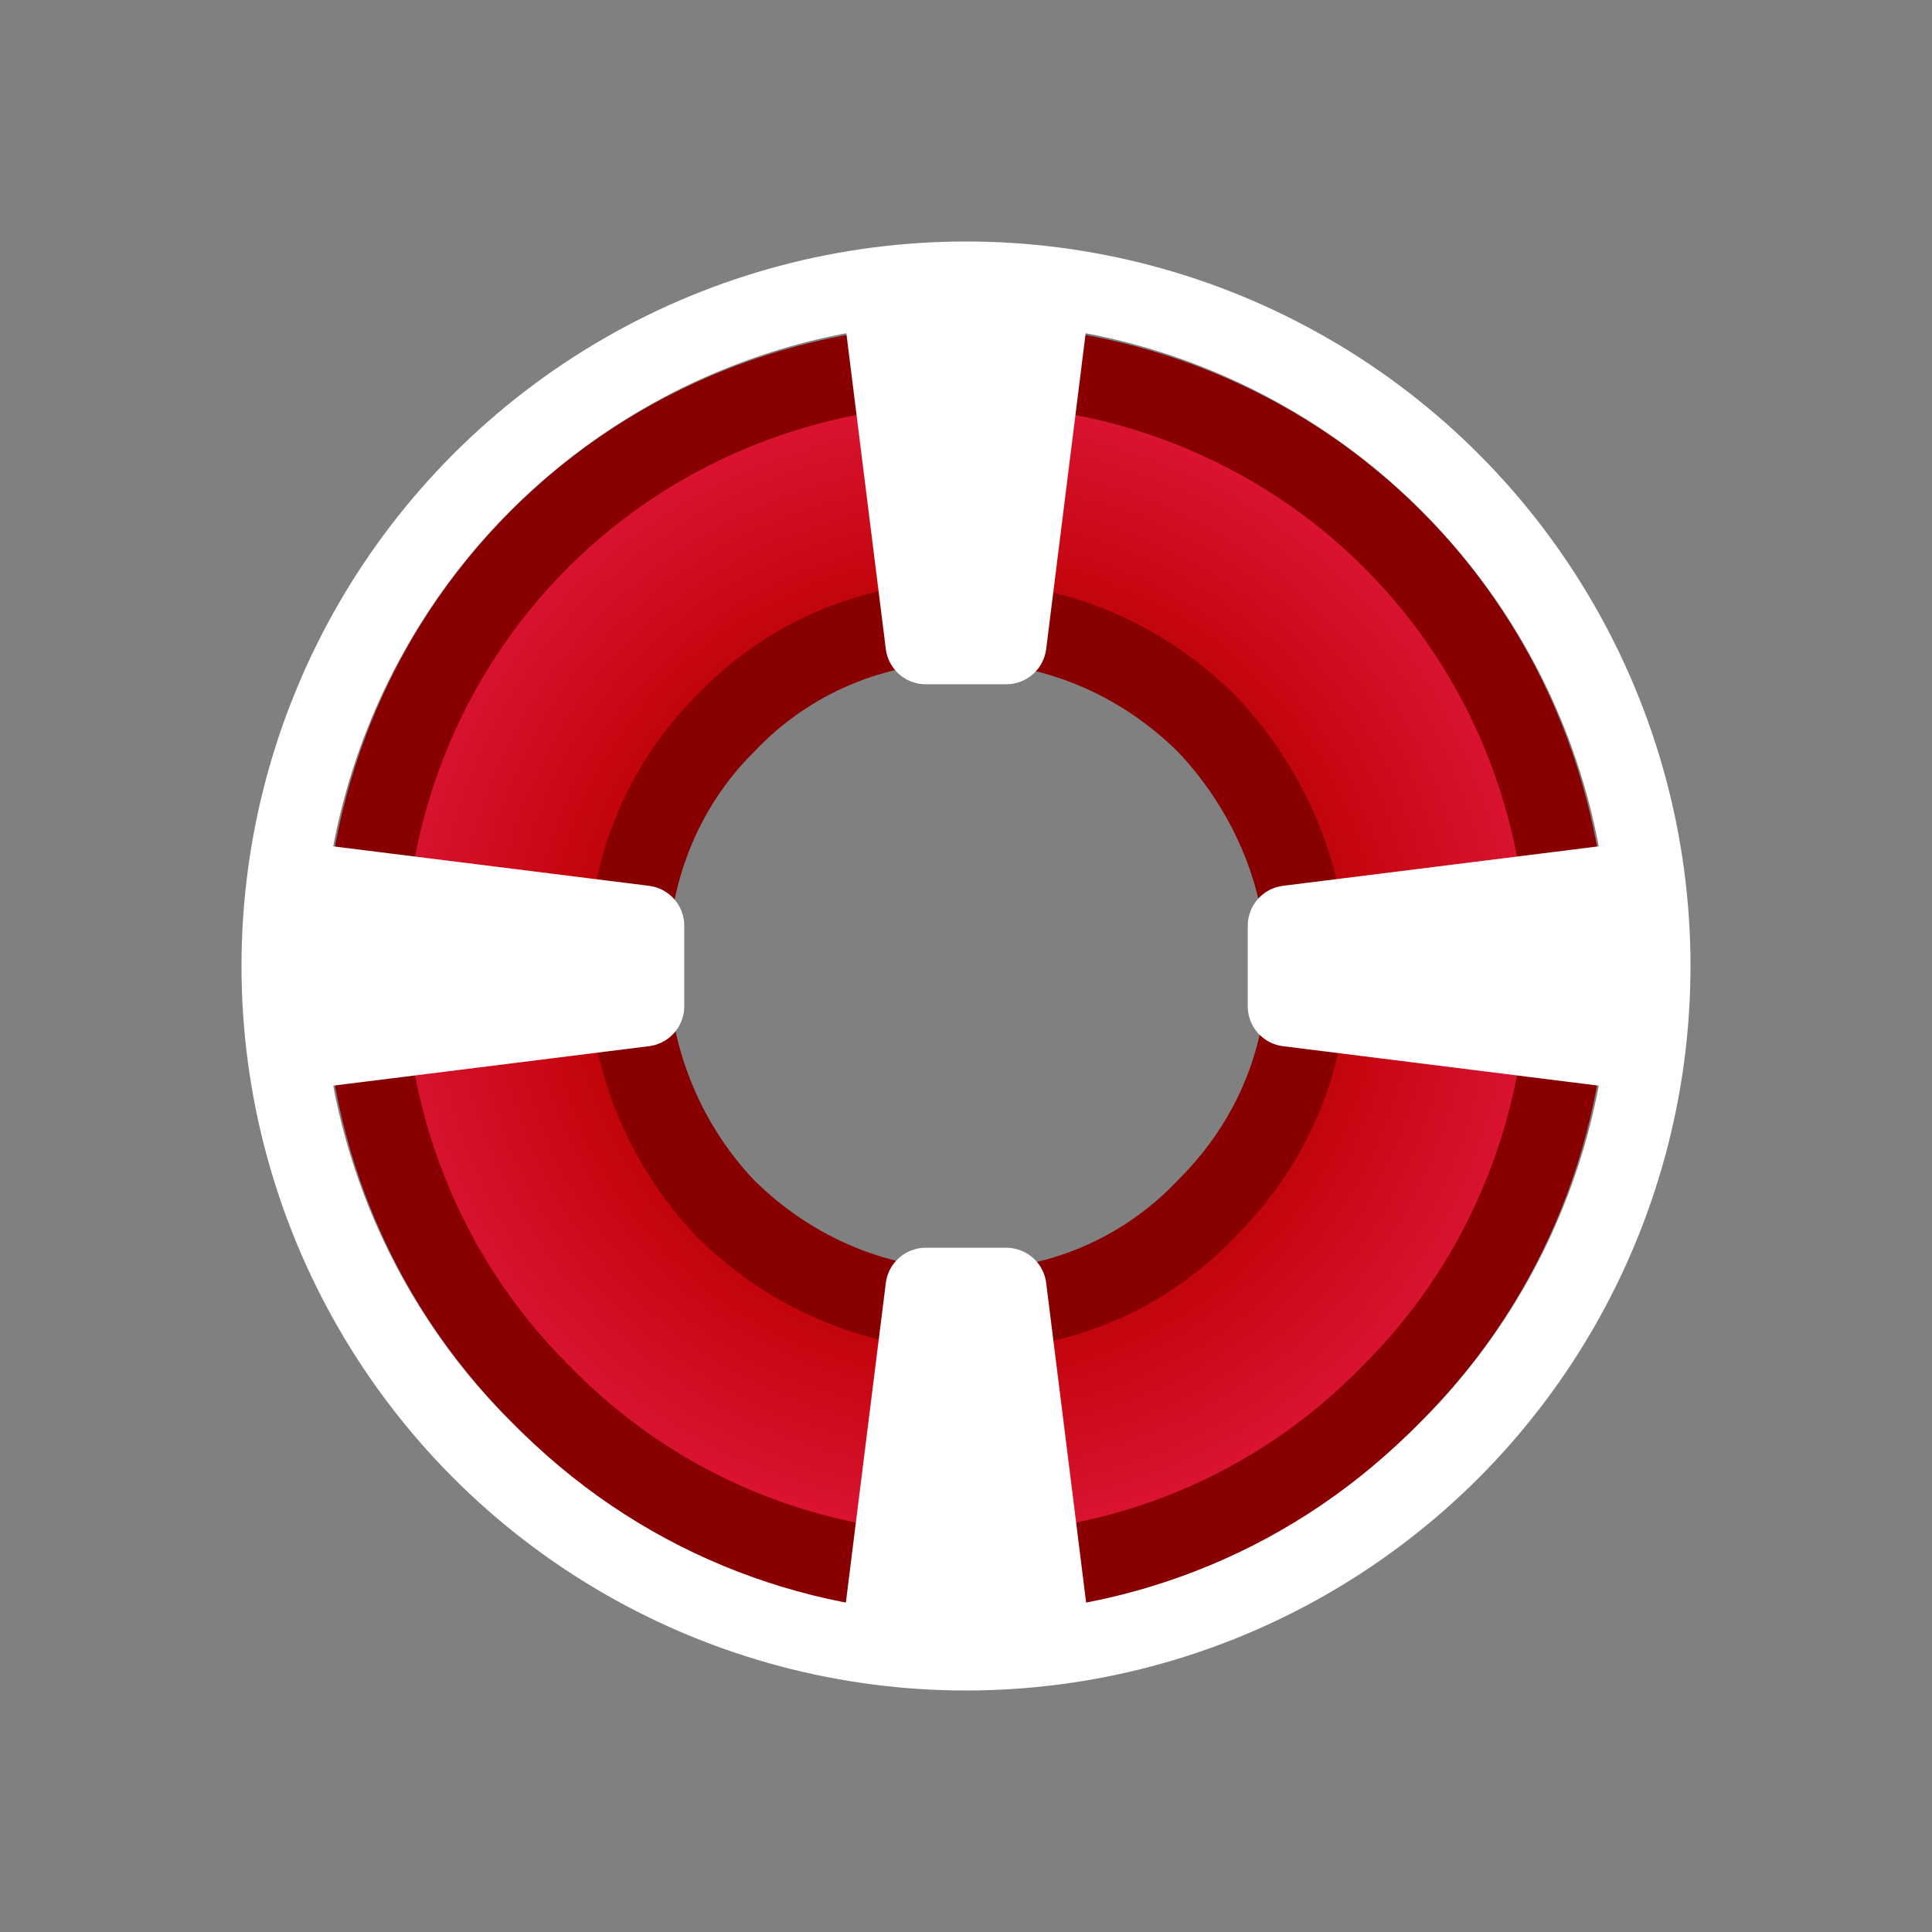 <?xml version="1.0" encoding="utf-8"?>
<!-- Generator: Adobe Illustrator 27.6.1, SVG Export Plug-In . SVG Version: 6.00 Build 0)  -->
<svg version="1.1" id="Layer_1" xmlns="http://www.w3.org/2000/svg" xmlns:xlink="http://www.w3.org/1999/xlink" x="0px" y="0px"
	 viewBox="0 0 24 24" style="enable-background:new 0 0 24 24;" xml:space="preserve">
<rect x="0" y="0" width="24" height="24" fill="#808080" stroke="none"/>
<style type="text/css">
	.st0{fill:none;stroke:#FFFFFF;}
	.st1{fill:url(#SVGID_1_);stroke:#880000;stroke-miterlimit:10;}
	.st2{fill:#FFFFFF;stroke:#FFFFFF;stroke-linejoin:round;}
</style>
<circle class="st0" cx="12" cy="12" r="8.5"/>
<radialGradient id="SVGID_1_" cx="-350.004" cy="269.62" r="1" gradientTransform="matrix(7.035 0 0 -7.01 2474.26 1902.036)" gradientUnits="userSpaceOnUse">
	<stop  offset="0.573" style="stop-color:#BB0000"/>
	<stop  offset="1" style="stop-color:#D91330"/>
</radialGradient>
<path class="st1" d="M6.7,6.7c-2.9,2.9-2.9,7.7,0,10.6c2.9,3,7.7,3,10.6,0c2.9-2.9,2.9-7.7,0-10.6C14.4,3.8,9.6,3.8,6.7,6.7z M9,9
	c1.6-1.7,4.3-1.7,6,0c0,0,0,0,0,0c1.6,1.7,1.7,4.3,0,6c-1.6,1.7-4.3,1.7-6,0c0,0,0,0,0,0C7.4,13.3,7.4,10.6,9,9C9,9,9,9,9,9z"/>
<path class="st2" d="M12.5,8L13,4h-2l0.5,4H12.5z M11.5,16L11,20h2l-0.5-4H11.5z M8,11.5L4,11v2l4-0.5V11.5z M16,12.5l4,0.5v-2
	l-4,0.5V12.5z"/>
</svg>
